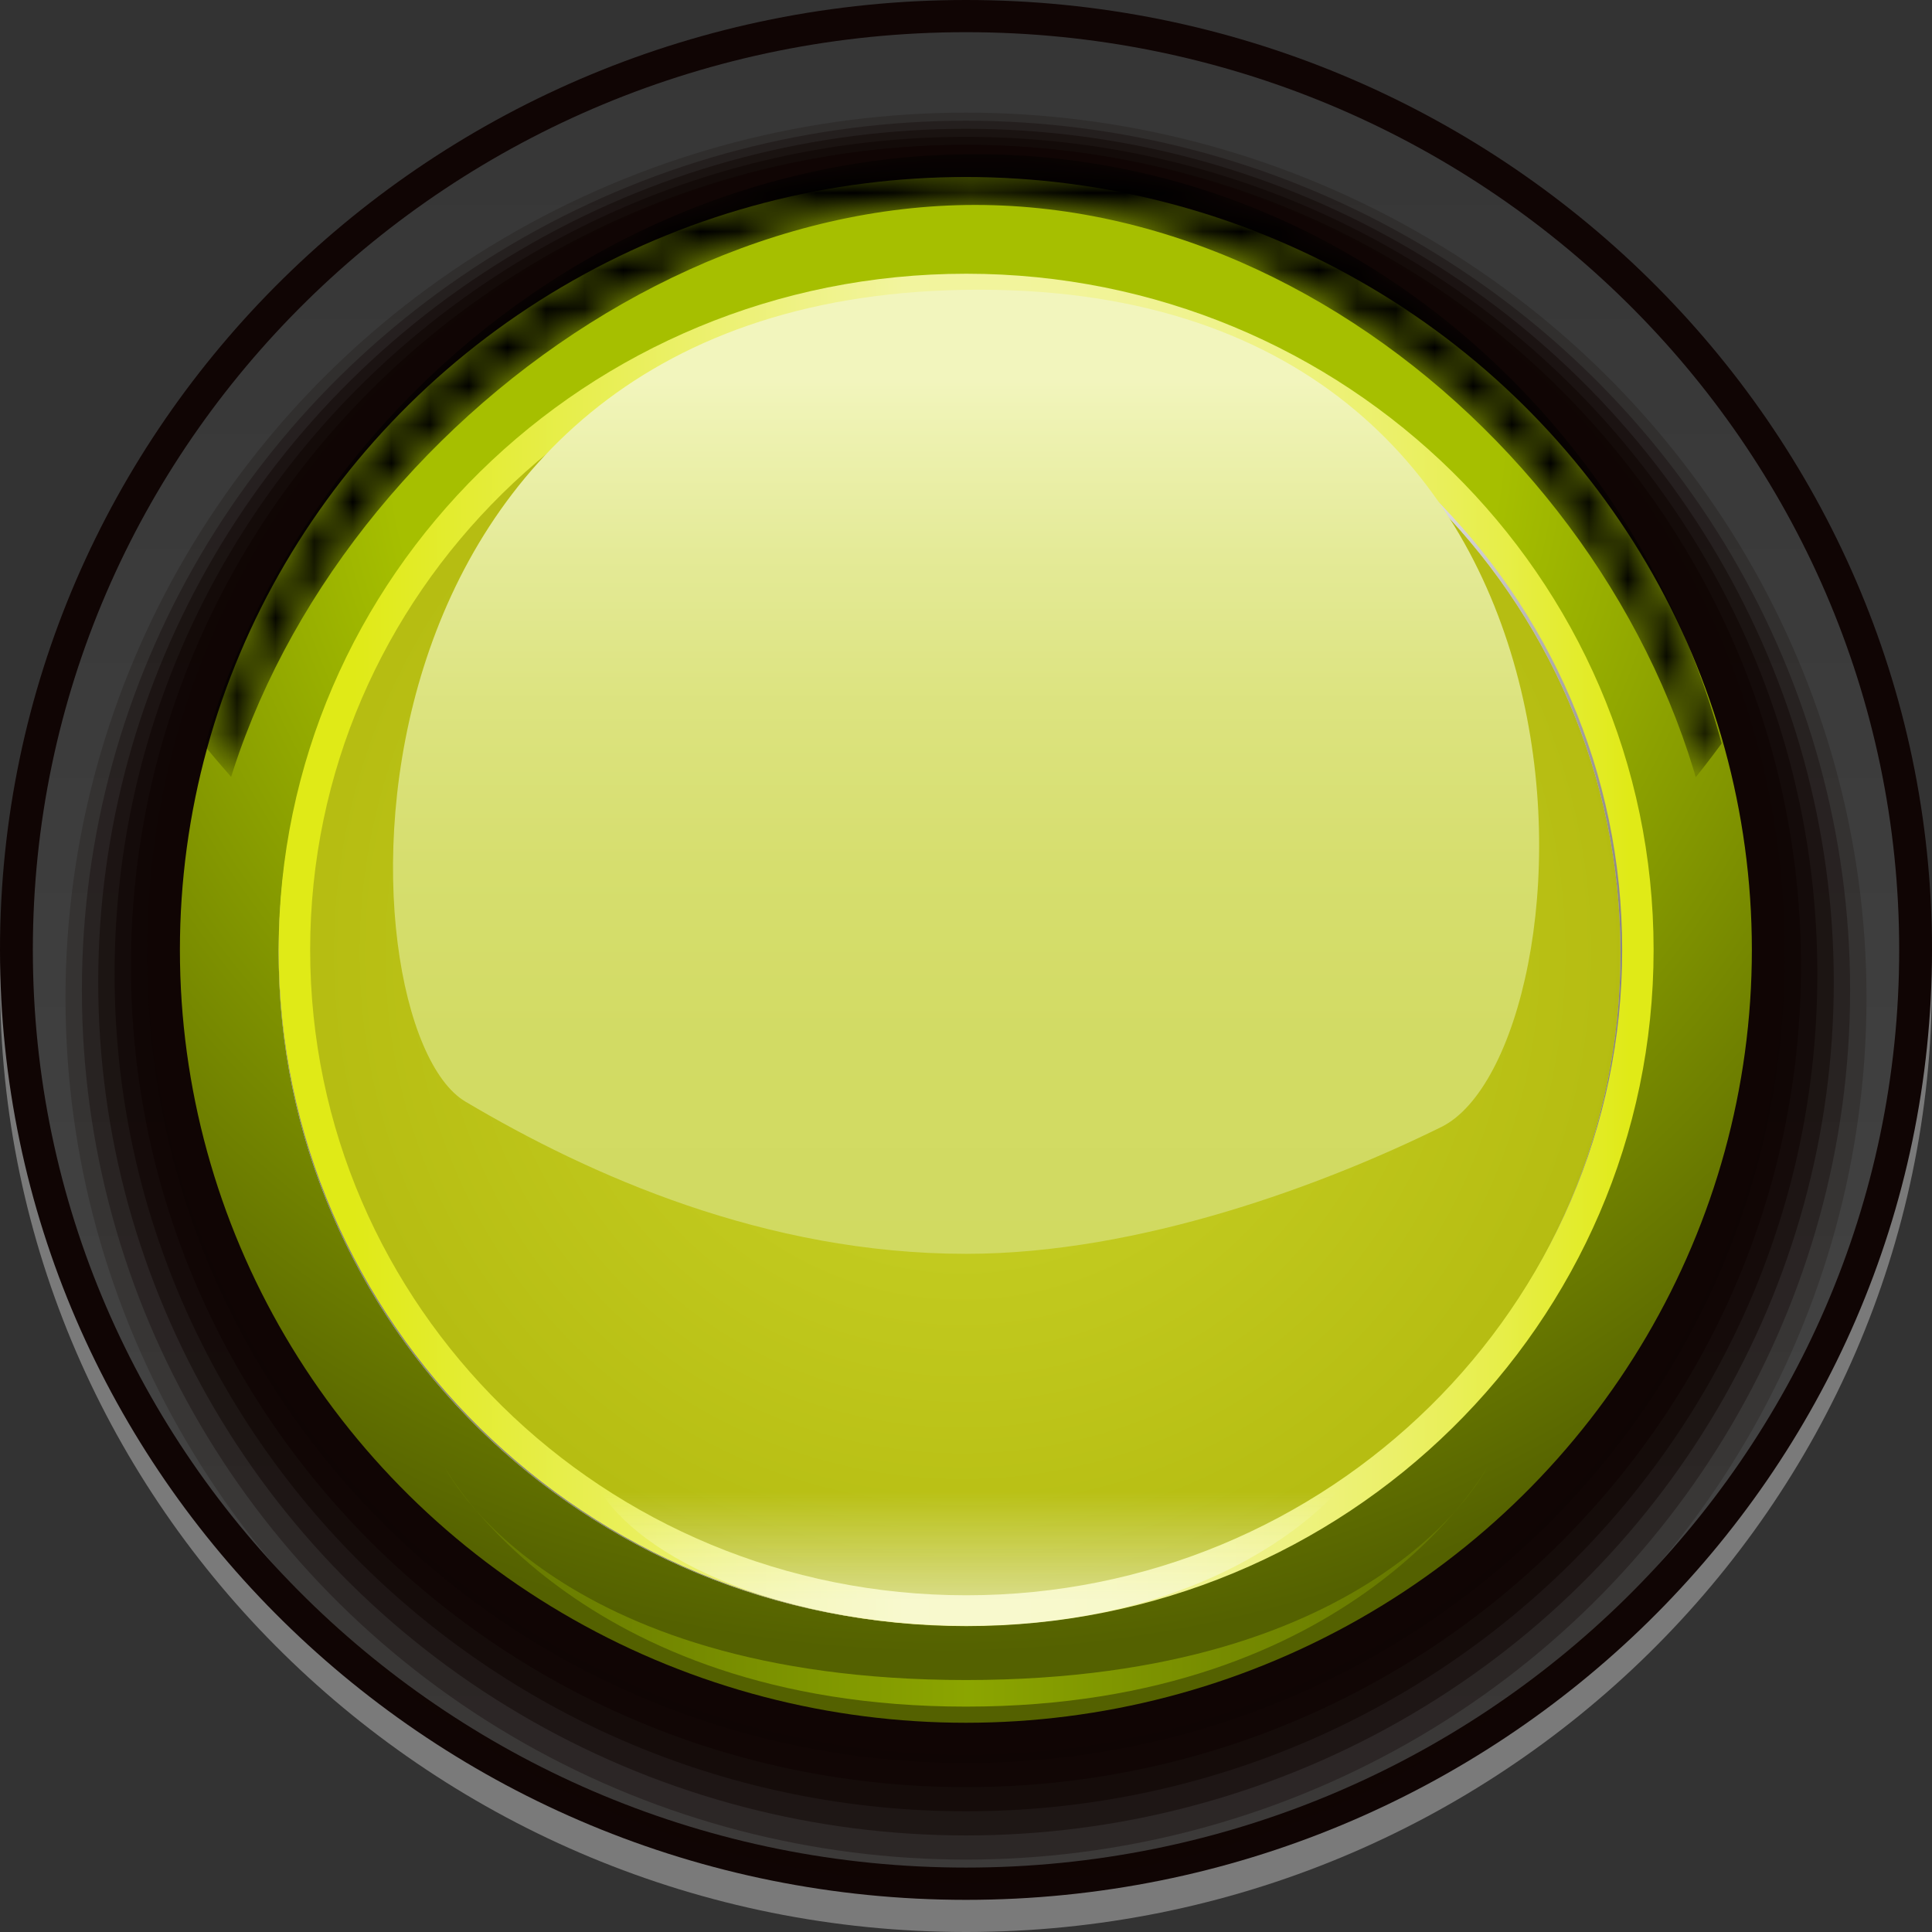 <?xml version="1.0" encoding="UTF-8" standalone="no"?>
<svg
   xmlns:a="http://ns.adobe.com/AdobeSVGViewerExtensions/3.0/"
   xmlns:dc="http://purl.org/dc/elements/1.1/"
   xmlns:cc="http://creativecommons.org/ns#"
   xmlns:rdf="http://www.w3.org/1999/02/22-rdf-syntax-ns#"
   xmlns:svg="http://www.w3.org/2000/svg"
   xmlns="http://www.w3.org/2000/svg"
   xmlns:xlink="http://www.w3.org/1999/xlink"
   xmlns:sodipodi="http://sodipodi.sourceforge.net/DTD/sodipodi-0.dtd"
   xmlns:inkscape="http://www.inkscape.org/namespaces/inkscape"
   version="1.1"
   id="图层_1"
   x="0px"
   y="0px"
   width="50px"
   height="50px"
   viewBox="0 0 50 50"
   enable-background="new 0 0 50 50"
   xml:space="preserve"
   sodipodi:docname="圆形按钮指示灯_32-01.svg"><rect x="0" y="0" width="50" height="50" fill="#333333" stroke="none"/><defs
   id="defs193" /><sodipodi:namedview
   pagecolor="#ffffff"
   bordercolor="#666666"
   borderopacity="1"
   objecttolerance="10"
   gridtolerance="10"
   guidetolerance="10"
   inkscape:pageopacity="0"
   inkscape:pageshadow="2"
   inkscape:window-width="640"
   inkscape:window-height="480"
   id="namedview191" />
<g
   id="g188">
	<g
   id="g40">
		<g
   id="g38">
			<linearGradient
   id="SVGID_1_"
   gradientUnits="userSpaceOnUse"
   x1="25.247"
   y1="48.143"
   x2="25.247"
   y2="1.024">
				<stop
   offset="0"
   style="stop-color:#FFFFFF"
   id="stop2" />
				<stop
   offset="0.215"
   style="stop-color:#BABABA"
   id="stop4" />
				<stop
   offset="0.472"
   style="stop-color:#757575"
   id="stop6" />
				<stop
   offset="0.483"
   style="stop-color:#777777"
   id="stop8" />
				<stop
   offset="0.489"
   style="stop-color:#7F7F7F"
   id="stop10" />
				<stop
   offset="0.493"
   style="stop-color:#8D8D8D"
   id="stop12" />
				<stop
   offset="0.497"
   style="stop-color:#9E9E9E"
   id="stop14" />
				<stop
   offset="0.982"
   style="stop-color:#FFFFFF"
   id="stop16" />
				<a:midPointStop
   offset="0"
   style="stop-color:#FFFFFF" />
				<a:midPointStop
   offset="0.5"
   style="stop-color:#FFFFFF" />
				<a:midPointStop
   offset="0.215"
   style="stop-color:#BABABA" />
				<a:midPointStop
   offset="0.5"
   style="stop-color:#BABABA" />
				<a:midPointStop
   offset="0.472"
   style="stop-color:#757575" />
				<a:midPointStop
   offset="0.814"
   style="stop-color:#757575" />
				<a:midPointStop
   offset="0.497"
   style="stop-color:#9E9E9E" />
				<a:midPointStop
   offset="0.5"
   style="stop-color:#9E9E9E" />
				<a:midPointStop
   offset="0.982"
   style="stop-color:#FFFFFF" />
			</linearGradient>
			<path
   fill="url(#SVGID_1_)"
   d="M25.248,48.143c-13.214,0-23.961-10.566-23.961-23.56c0-12.989,10.747-23.56,23.961-23.56     c13.209,0,23.959,10.57,23.959,23.56C49.207,37.576,38.457,48.143,25.248,48.143z"
   id="path19" />
			<g
   opacity="0.35"
   id="g23">
				<path
   fill="#FFFFFF"
   d="M25,0.833c-13.786,0-25,11.028-25,24.585C0,38.972,11.213,50,25,50c13.784,0,25-11.028,25-24.582      C50,11.861,38.783,0.833,25,0.833L25,0.833z"
   id="path21" />
			</g>
			<g
   id="g27">
				<path
   fill="#100504"
   d="M25,0C11.213,0,0,11.028,0,24.583c0,13.558,11.214,24.585,25,24.585c13.784,0,25-11.027,25-24.585      C50,11.028,38.783,0,25,0L25,0z"
   id="path25" />
			</g>
			<g
   id="g36">
				<linearGradient
   id="SVGID_2_"
   gradientUnits="userSpaceOnUse"
   x1="25"
   y1="48.333"
   x2="25"
   y2="0.834">
					<stop
   offset="0"
   style="stop-color:#464646"
   id="stop29" />
					<stop
   offset="1"
   style="stop-color:#363636"
   id="stop31" />
					<a:midPointStop
   offset="0"
   style="stop-color:#464646" />
					<a:midPointStop
   offset="0.5"
   style="stop-color:#464646" />
					<a:midPointStop
   offset="1"
   style="stop-color:#363636" />
				</linearGradient>
				<path
   fill="url(#SVGID_2_)"
   d="M25,0.833c-13.322,0-24.15,10.653-24.15,23.75S11.677,48.333,25,48.333      c13.319,0,24.151-10.653,24.151-23.75S38.318,0.833,25,0.833L25,0.833z"
   id="path34" />
			</g>
		</g>
	</g>
	<g
   a:adobe-knockout="true"
   id="g56">
		<ellipse
   opacity="0.2"
   fill="#100504"
   a:adobe-knockout="false"
   cx="25"
   cy="25.833"
   rx="23.305"
   ry="22.918"
   id="ellipse42" />
		<ellipse
   opacity="0.333"
   fill="#100504"
   a:adobe-knockout="false"
   cx="25"
   cy="25.625"
   rx="22.881"
   ry="22.501"
   id="ellipse44" />
		<ellipse
   opacity="0.467"
   fill="#100504"
   a:adobe-knockout="false"
   cx="25"
   cy="25.417"
   rx="22.458"
   ry="22.084"
   id="ellipse46" />
		<path
   opacity="0.6"
   fill="#100504"
   a:adobe-knockout="false"
   d="M47.033,25.208c0,11.967-9.863,21.668-22.034,21.668    c-12.169,0-22.034-9.701-22.034-21.668C2.965,13.244,12.831,3.542,25,3.542C37.17,3.542,47.033,13.244,47.033,25.208z"
   id="path48" />
		<path
   opacity="0.733"
   fill="#100504"
   a:adobe-knockout="false"
   d="M46.609,25c0,11.737-9.673,21.251-21.61,21.251    C13.064,46.251,3.389,36.736,3.389,25C3.389,13.266,13.064,3.75,25,3.75C36.937,3.75,46.609,13.266,46.609,25z"
   id="path50" />
		<path
   opacity="0.867"
   fill="#100504"
   a:adobe-knockout="false"
   d="M46.186,24.792c0,11.505-9.483,20.834-21.186,20.834    c-11.701,0-21.187-9.329-21.187-20.834C3.813,13.289,13.299,3.959,25,3.959C36.702,3.959,46.186,13.289,46.186,24.792z"
   id="path52" />
		<path
   fill="#100504"
   a:adobe-knockout="false"
   d="M45.762,24.583c0,11.275-9.293,20.418-20.762,20.418    c-11.467,0-20.764-9.143-20.764-20.418C4.236,13.311,13.533,4.167,25,4.167C36.469,4.167,45.762,13.311,45.762,24.583z"
   id="path54" />
	</g>
	<g
   id="g64">
		<defs
   id="defs59">
			<path
   id="SVGID_3_"
   d="M49.141,24.393c0,13.223-10.807,23.94-24.141,23.94l0,0c-13.334,0-24.145-10.718-24.145-23.94l0,0     c0-13.222,10.811-23.94,24.145-23.94l0,0C38.334,0.452,49.141,11.171,49.141,24.393L49.141,24.393z" />
		</defs>
		<clipPath
   id="SVGID_4_">
			<use
   xlink:href="#SVGID_3_"
   overflow="visible"
   id="use61" />
		</clipPath>
	</g>
	<ellipse
   fill="#100504"
   cx="24.998"
   cy="24.583"
   rx="21.187"
   ry="20.834"
   id="ellipse66" />
	
		<radialGradient
   id="SVGID_5_"
   cx="4.199"
   cy="-1.782"
   r="25.446"
   gradientTransform="matrix(1.281 0 0 1.26 19.097 12.985)"
   gradientUnits="userSpaceOnUse">
		<stop
   offset="0.442"
   style="stop-color:#A6BF00"
   id="stop68" />
		<stop
   offset="1"
   style="stop-color:#546100"
   id="stop70" />
		<a:midPointStop
   offset="0.442"
   style="stop-color:#A6BF00" />
		<a:midPointStop
   offset="0.5"
   style="stop-color:#A6BF00" />
		<a:midPointStop
   offset="1"
   style="stop-color:#546100" />
	</radialGradient>
	<ellipse
   fill="url(#SVGID_5_)"
   cx="24.997"
   cy="24.583"
   rx="20.341"
   ry="20.002"
   id="ellipse73" />
	<g
   id="g98">
		<defs
   id="defs76">
			<path
   id="SVGID_6_"
   d="M25.24,3.99c-11.243,0-20.693,9.622-20.693,20.683s9.115,20.024,20.363,20.024     c11.25,0,20.364-8.964,20.364-20.024S36.492,3.99,25.24,3.99z M24.578,44.697C12.558,44.697,5.21,34.972,5.21,25     c0-9.971,9.893-19.696,20.029-19.696c10.143,0,19.368,9.726,19.368,19.696C44.607,34.972,37.279,44.697,24.578,44.697z" />
		</defs>
		<clipPath
   id="SVGID_7_">
			<use
   xlink:href="#SVGID_6_"
   overflow="visible"
   id="use78" />
		</clipPath>
		<defs
   id="defs84">
			<filter
   id="Adobe_OpacityMaskFilter"
   filterUnits="userSpaceOnUse"
   x="-0.375"
   y="-19.509"
   width="49.319"
   height="48.347">
				<feColorMatrix
   type="matrix"
   values="1 0 0 0 0  0 1 0 0 0  0 0 1 0 0  0 0 0 1 0"
   id="feColorMatrix81" />
			</filter>
		</defs>
		<mask
   maskUnits="userSpaceOnUse"
   x="-0.375"
   y="-19.509"
   width="49.319"
   height="48.347"
   id="SVGID_8_">
			<g
   filter="url(#Adobe_OpacityMaskFilter)"
   id="g93">
				
					<radialGradient
   id="SVGID_9_"
   cx="265.623"
   cy="2805.125"
   r="25.956"
   gradientTransform="matrix(0.95 0.032 0.007 0.931 -248.126 -2614.132)"
   gradientUnits="userSpaceOnUse">
					<stop
   offset="0"
   style="stop-color:#BDBDBD"
   id="stop86" />
					<stop
   offset="1"
   style="stop-color:#000000"
   id="stop88" />
					<a:midPointStop
   offset="0"
   style="stop-color:#BDBDBD" />
					<a:midPointStop
   offset="0.5"
   style="stop-color:#BDBDBD" />
					<a:midPointStop
   offset="1"
   style="stop-color:#000000" />
				</radialGradient>
				<path
   clip-path="url(#SVGID_7_)"
   fill="url(#SVGID_9_)"
   d="M48.943,5.486c0.1,13.34-10.859,23.793-24.475,23.337      C10.854,28.37-0.274,17.182-0.374,3.843c-0.107-13.34,10.854-23.786,24.471-23.338C37.717-19.038,48.838-7.854,48.943,5.486z"
   id="path91" />
			</g>
		</mask>
		<path
   clip-path="url(#SVGID_7_)"
   mask="url(#SVGID_8_)"
   d="M48.943,5.486c0.1,13.34-10.859,23.793-24.475,23.337    C10.854,28.37-0.274,17.182-0.374,3.843c-0.107-13.34,10.854-23.786,24.471-23.338C37.717-19.038,48.838-7.854,48.943,5.486z"
   id="path96" />
	</g>
	
		<radialGradient
   id="SVGID_10_"
   cx="-23.453"
   cy="50.074"
   r="16.476"
   gradientTransform="matrix(1.065 0 0 1.065 49.888 -28.663)"
   gradientUnits="userSpaceOnUse">
		<stop
   offset="0"
   style="stop-color:#CDD62B"
   id="stop100" />
		<stop
   offset="0.984"
   style="stop-color:#B5BC11"
   id="stop102" />
		<a:midPointStop
   offset="0"
   style="stop-color:#CDD62B" />
		<a:midPointStop
   offset="0.491"
   style="stop-color:#CDD62B" />
		<a:midPointStop
   offset="0.984"
   style="stop-color:#B5BC11" />
	</radialGradient>
	<ellipse
   fill="url(#SVGID_10_)"
   cx="24.909"
   cy="24.673"
   rx="17.697"
   ry="17.398"
   id="ellipse105" />
	<path
   fill="#FFFFFF"
   a:adobe-blending-mode="overlay"
   d="M24.91,7.272c-9.771,0-17.697,7.79-17.697,17.4   c0,9.608,7.926,17.398,17.697,17.398c9.772,0,17.696-7.79,17.696-17.398C42.605,15.063,34.682,7.272,24.91,7.272z M24.91,41.417   c-9.402,0-17.026-7.5-17.026-16.744c0-9.249,7.624-16.742,17.026-16.742c9.401,0,17.028,7.493,17.028,16.742   C41.938,33.917,34.311,41.417,24.91,41.417z"
   id="path107" />
	<linearGradient
   id="SVGID_11_"
   gradientUnits="userSpaceOnUse"
   x1="24.909"
   y1="42.071"
   x2="24.909"
   y2="7.273">
		<stop
   offset="0.394"
   style="stop-color:#100504"
   id="stop109" />
		<stop
   offset="0.476"
   style="stop-color:#130807"
   id="stop111" />
		<stop
   offset="0.542"
   style="stop-color:#1D1211"
   id="stop113" />
		<stop
   offset="0.603"
   style="stop-color:#2D2322"
   id="stop115" />
		<stop
   offset="0.66"
   style="stop-color:#433B3A"
   id="stop117" />
		<stop
   offset="0.715"
   style="stop-color:#605959"
   id="stop119" />
		<stop
   offset="0.768"
   style="stop-color:#847F7F"
   id="stop121" />
		<stop
   offset="0.82"
   style="stop-color:#AFABAC"
   id="stop123" />
		<stop
   offset="0.869"
   style="stop-color:#DFDDDE"
   id="stop125" />
		<stop
   offset="0.897"
   style="stop-color:#FDFDFE"
   id="stop127" />
		<a:midPointStop
   offset="0.394"
   style="stop-color:#100504" />
		<a:midPointStop
   offset="0.75"
   style="stop-color:#100504" />
		<a:midPointStop
   offset="0.897"
   style="stop-color:#FDFDFE" />
	</linearGradient>
	<path
   opacity="0.5"
   fill="url(#SVGID_11_)"
   a:adobe-blending-mode="screen"
   d="M24.91,7.272c-9.771,0-17.697,7.79-17.697,17.4   c0,9.608,7.926,17.398,17.697,17.398c9.772,0,17.696-7.79,17.696-17.398C42.605,15.063,34.682,7.272,24.91,7.272z M24.91,41.417   c-9.402,0-17.026-7.5-17.026-16.744c0-9.249,7.624-16.742,17.026-16.742c9.401,0,17.028,7.493,17.028,16.742   C41.938,33.917,34.311,41.417,24.91,41.417z"
   id="path130" />
	<linearGradient
   id="SVGID_12_"
   gradientUnits="userSpaceOnUse"
   x1="7.671"
   y1="24.584"
   x2="42.181"
   y2="24.584">
		<stop
   offset="0.043"
   style="stop-color:#E0EA17"
   id="stop132" />
		<stop
   offset="0.455"
   style="stop-color:#F2F49E"
   id="stop134" />
		<stop
   offset="0.57"
   style="stop-color:#F2F49B"
   id="stop136" />
		<stop
   offset="0.662"
   style="stop-color:#F0F391"
   id="stop138" />
		<stop
   offset="0.747"
   style="stop-color:#EEF280"
   id="stop140" />
		<stop
   offset="0.827"
   style="stop-color:#EBF068"
   id="stop142" />
		<stop
   offset="0.904"
   style="stop-color:#E7EE49"
   id="stop144" />
		<stop
   offset="0.977"
   style="stop-color:#E2EB24"
   id="stop146" />
		<stop
   offset="1"
   style="stop-color:#E0EA17"
   id="stop148" />
		<a:midPointStop
   offset="0.043"
   style="stop-color:#E0EA17" />
		<a:midPointStop
   offset="0.5"
   style="stop-color:#E0EA17" />
		<a:midPointStop
   offset="0.455"
   style="stop-color:#F2F49E" />
		<a:midPointStop
   offset="0.75"
   style="stop-color:#F2F49E" />
		<a:midPointStop
   offset="1"
   style="stop-color:#E0EA17" />
	</linearGradient>
	<path
   fill="url(#SVGID_12_)"
   d="M7.212,24.583c0,9.666,7.966,17.501,17.795,17.501c9.823,0,17.788-7.835,17.788-17.501   c0-9.665-7.965-17.499-17.788-17.499C15.178,7.084,7.212,14.918,7.212,24.583z M8.027,24.583c0-9.224,7.6-16.7,16.98-16.7   c9.375,0,16.975,7.477,16.975,16.7c0,9.226-7.6,16.703-16.975,16.703C15.626,41.286,8.027,33.809,8.027,24.583z"
   id="path151" />
	<linearGradient
   id="SVGID_13_"
   gradientUnits="userSpaceOnUse"
   x1="11.514"
   y1="41.071"
   x2="38.486"
   y2="41.071">
		<stop
   offset="0"
   style="stop-color:#6F8500"
   id="stop153" />
		<stop
   offset="0.503"
   style="stop-color:#C3EA01"
   id="stop155" />
		<stop
   offset="1"
   style="stop-color:#6C8100"
   id="stop157" />
		<a:midPointStop
   offset="0"
   style="stop-color:#6F8500" />
		<a:midPointStop
   offset="0.5"
   style="stop-color:#6F8500" />
		<a:midPointStop
   offset="0.503"
   style="stop-color:#C3EA01" />
		<a:midPointStop
   offset="0.5"
   style="stop-color:#C3EA01" />
		<a:midPointStop
   offset="1"
   style="stop-color:#6C8100" />
	</linearGradient>
	<path
   opacity="0.5"
   fill="url(#SVGID_13_)"
   d="M11.514,37.976c0,0,3.368,6.191,13.485,6.191c10.116,0,13.487-6.191,13.487-6.191   S35.789,43.479,25,43.479C14.208,43.479,11.514,37.976,11.514,37.976z"
   id="path160" />
	<linearGradient
   id="SVGID_14_"
   gradientUnits="userSpaceOnUse"
   x1="25.368"
   y1="41.389"
   x2="25.368"
   y2="38.386">
		<stop
   offset="0"
   style="stop-color:#FDFDFE"
   id="stop162" />
		<stop
   offset="0.843"
   style="stop-color:#FDFDFE;stop-opacity:0.09"
   id="stop164" />
		<stop
   offset="0.926"
   style="stop-color:#FDFDFE;stop-opacity:0"
   id="stop166" />
		<a:midPointStop
   offset="0"
   style="stop-color:#FDFDFE" />
		<a:midPointStop
   offset="0.75"
   style="stop-color:#FDFDFE" />
		<a:midPointStop
   offset="0.926"
   style="stop-color:#FDFDFE;stop-opacity:0" />
	</linearGradient>
	<path
   opacity="0.5"
   fill="url(#SVGID_14_)"
   d="M25.094,42.071c-5.183,0-8.87-1.941-9.711-3.768   c-0.136-0.293-0.201-0.462-0.163-0.521c0.008-0.015,0.037-0.059,0.206-0.059c0.16,0,0.419,0.034,0.812,0.085   c1.23,0.161,3.78,0.494,8.713,0.494c5.879,0,8.643-0.739,9.823-1.054c0.301-0.08,0.496-0.132,0.602-0.132h0.063l0.088,0.113   c-0.002-0.002-0.004-0.003-0.006-0.003c-0.025,0-0.076,0.127-0.164,0.321C34.676,39.025,31.273,42.071,25.094,42.071z"
   id="path169" />
	<linearGradient
   id="SVGID_15_"
   gradientUnits="userSpaceOnUse"
   x1="25.002"
   y1="7.742"
   x2="25.002"
   y2="32.533">
		<stop
   offset="0.085"
   style="stop-color:#F2F5BD"
   id="stop171" />
		<stop
   offset="0.117"
   style="stop-color:#EFF3B5"
   id="stop173" />
		<stop
   offset="0.267"
   style="stop-color:#E4EA97"
   id="stop175" />
		<stop
   offset="0.424"
   style="stop-color:#DCE37F"
   id="stop177" />
		<stop
   offset="0.591"
   style="stop-color:#D6DE6E"
   id="stop179" />
		<stop
   offset="0.773"
   style="stop-color:#D2DB64"
   id="stop181" />
		<stop
   offset="1"
   style="stop-color:#D1DA61"
   id="stop183" />
		<a:midPointStop
   offset="0.085"
   style="stop-color:#F2F5BD" />
		<a:midPointStop
   offset="0.25"
   style="stop-color:#F2F5BD" />
		<a:midPointStop
   offset="1"
   style="stop-color:#D1DA61" />
	</linearGradient>
	<path
   fill="url(#SVGID_15_)"
   d="M25.339,7.498c-17.282,0-16.618,19.042-13.295,21.011c3.213,1.907,7.761,3.94,12.963,3.94   c4.5,0,9.293-1.801,12.295-3.283C41.293,27.196,42.621,7.498,25.339,7.498z"
   id="path186" />
</g>
</svg>
